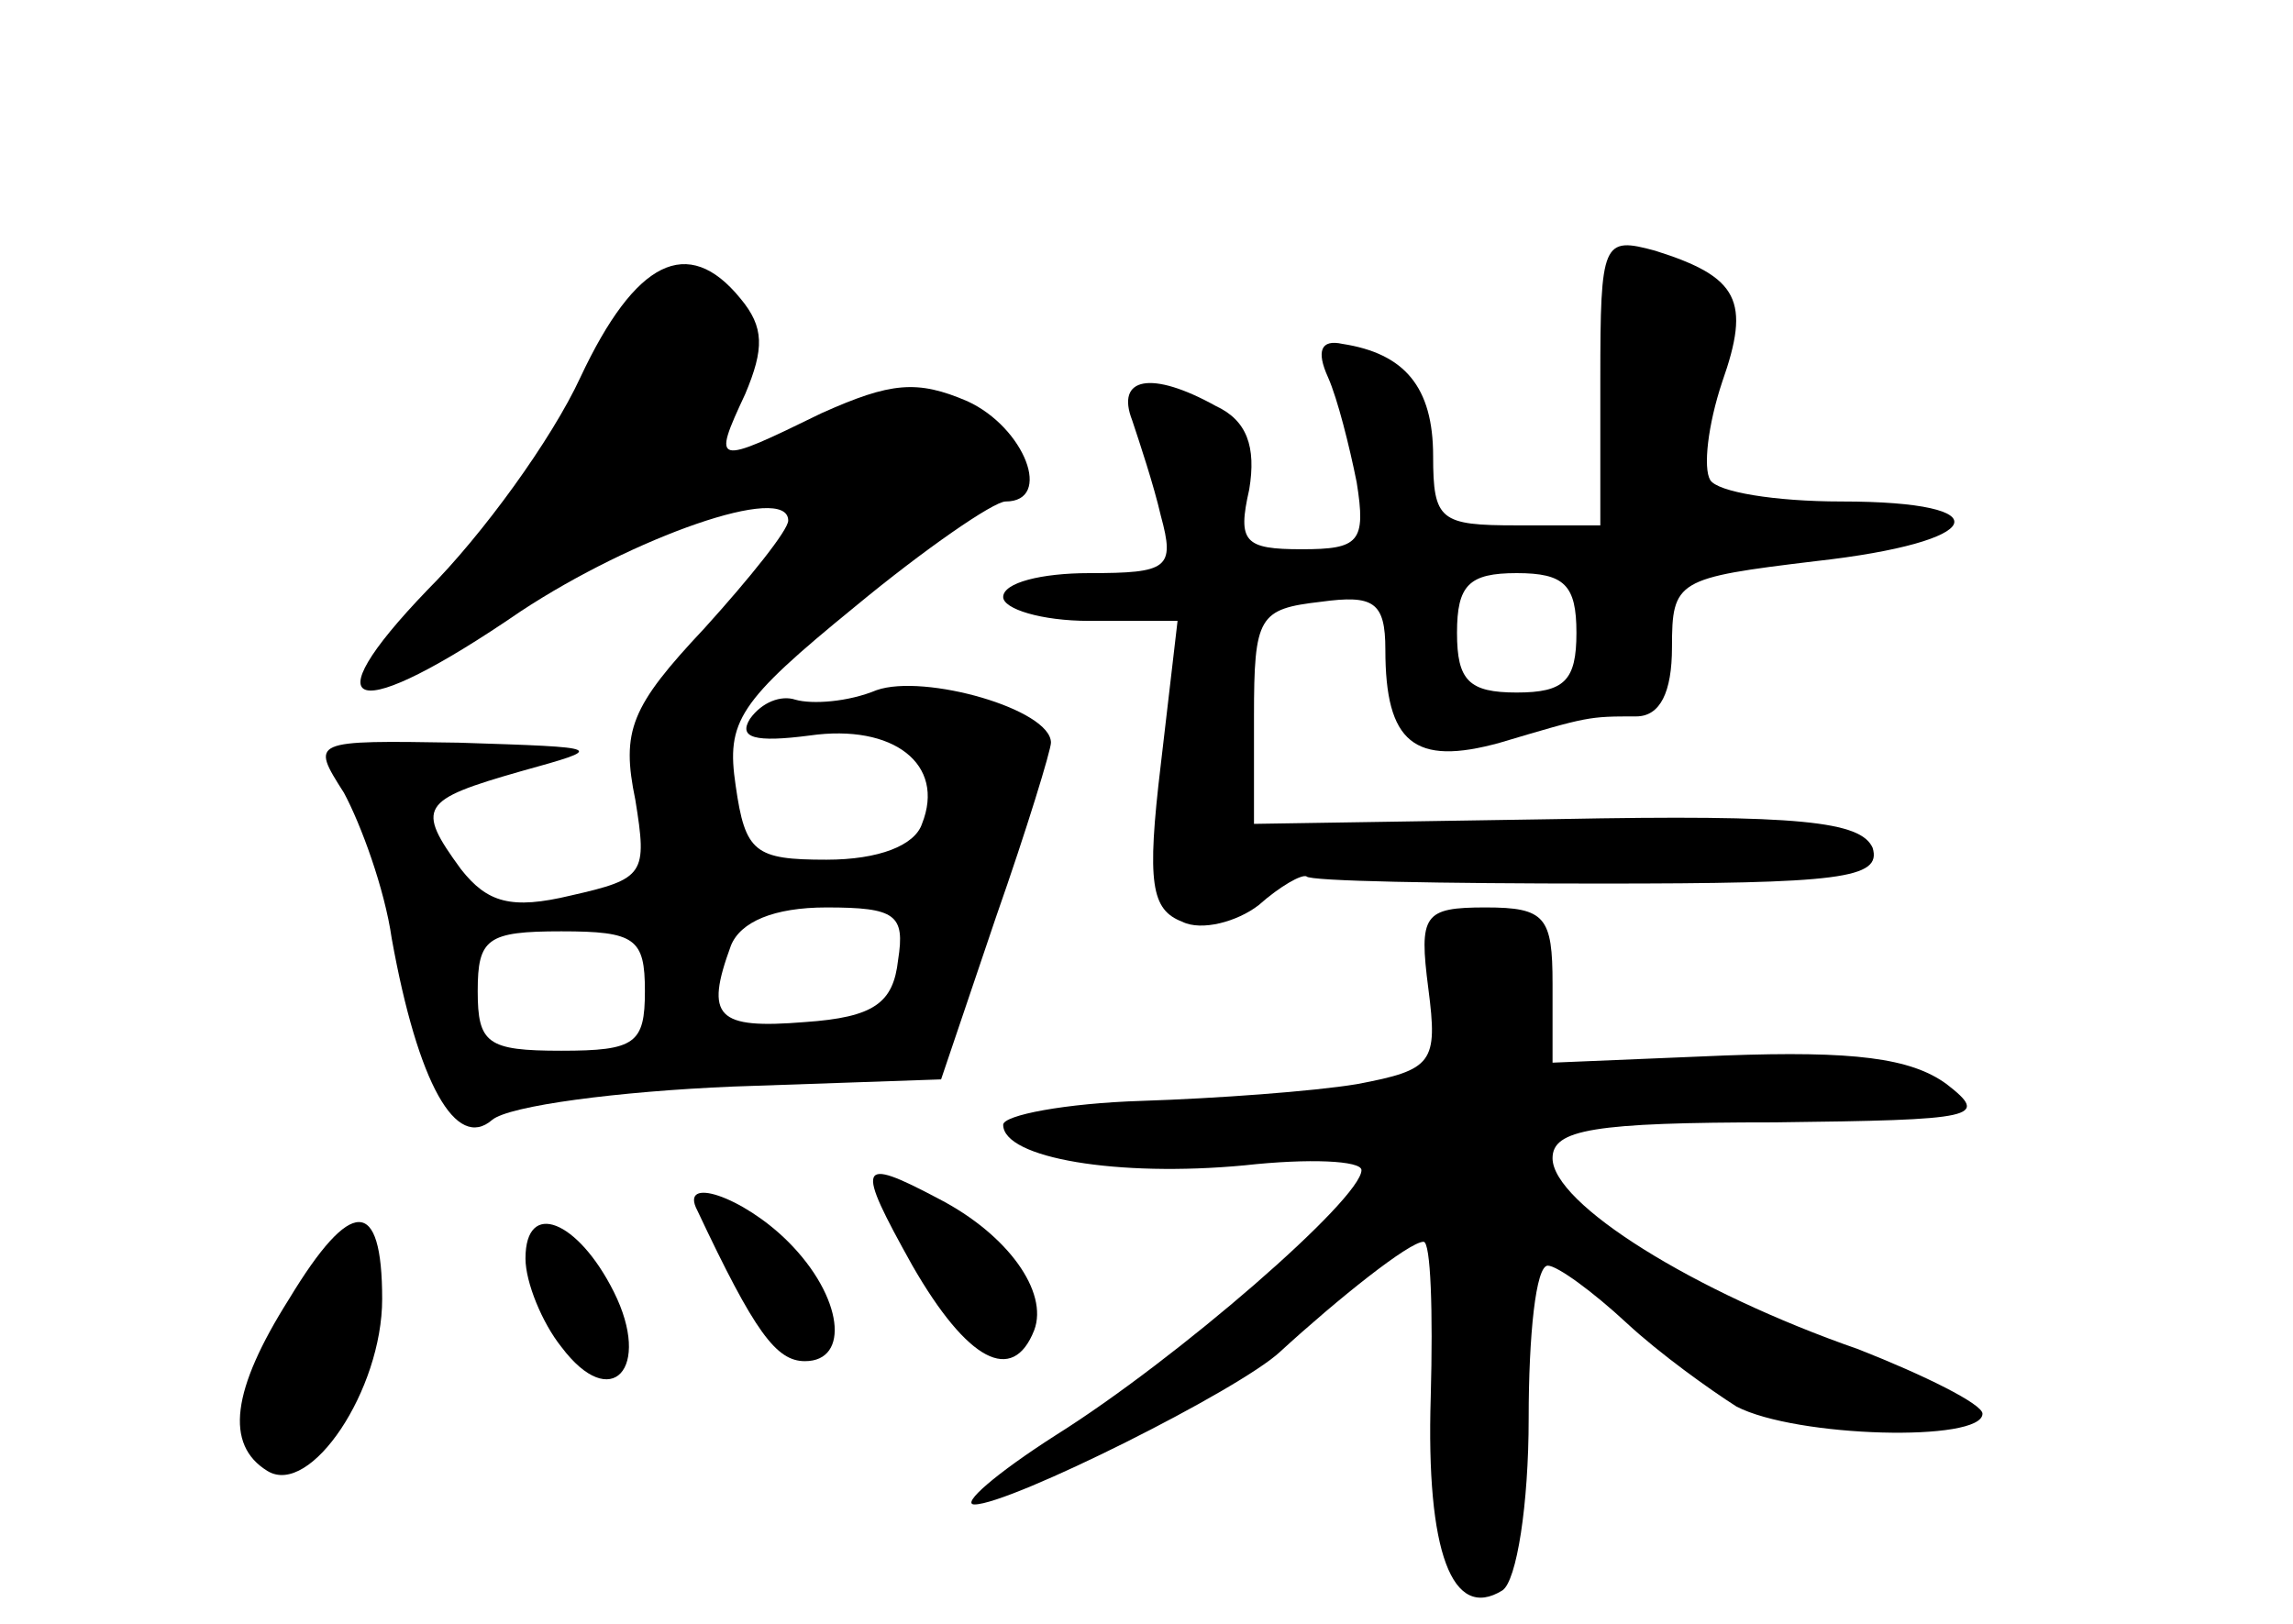<?xml version="1.0" standalone="no"?>
<!DOCTYPE svg PUBLIC "-//W3C//DTD SVG 20010904//EN"
 "http://www.w3.org/TR/2001/REC-SVG-20010904/DTD/svg10.dtd">
<svg version="1.0" xmlns="http://www.w3.org/2000/svg"
 width="96pt" height="68pt" viewBox="0 0 96 68"
 preserveAspectRatio="xMidYMid meet">
<g transform="translate(0,68) scale(0.1,-0.1)"
fill="#000000" stroke="none">
<path d="M670 521 l0 -61 -35 0 c-32 0 -35 2 -35 29 0 29 -12 43 -38 47 -9 2
-11 -3 -6 -14 4 -9 9 -29 12 -44 4 -25 1 -28 -23 -28 -24 0 -27 3 -22 25 3 18
-1 29 -14 35 -27 15 -42 12 -35 -6 3 -9 9 -27 12 -40 6 -22 3 -24 -30 -24 -20
0 -36 -4 -36 -10 0 -5 16 -10 36 -10 l37 0 -7 -60 c-6 -50 -4 -61 9 -66 8 -4
23 0 32 7 9 8 18 13 20 12 1 -2 57 -3 123 -3 100 0 118 2 114 15 -5 11 -30 14
-132 12 l-127 -2 0 45 c0 42 2 45 28 48 22 3 27 0 27 -20 0 -39 12 -49 48 -39
37 11 37 11 57 11 10 0 15 10 15 29 0 28 2 29 60 36 72 8 79 25 11 25 -28 0
-52 4 -55 9 -3 5 -1 23 5 41 12 34 7 44 -28 55 -22 6 -23 4 -23 -54z m-10
-106 c0 -20 -5 -25 -25 -25 -20 0 -25 5 -25 25 0 20 5 25 25 25 20 0 25 -5 25
-25z"/>
<path d="M243 522 c-12 -26 -41 -66 -64 -89 -50 -52 -31 -57 39 -9 47 31 112
54 112 38 0 -4 -16 -24 -35 -45 -31 -33 -35 -43 -29 -72 5 -31 4 -33 -27 -40
-25 -6 -35 -3 -46 11 -19 26 -17 29 25 41 36 10 36 10 -26 12 -62 1 -62 1 -48
-21 7 -13 17 -40 20 -61 11 -61 27 -89 42 -76 7 6 53 12 101 14 l87 3 23 68
c13 37 23 70 23 73 0 14 -53 29 -73 22 -12 -5 -27 -6 -34 -4 -6 2 -14 -1 -19
-8 -5 -8 2 -10 25 -7 35 5 57 -12 47 -37 -3 -9 -18 -15 -40 -15 -30 0 -34 3
-38 31 -4 27 1 35 50 75 29 24 58 44 63 44 20 0 8 31 -16 42 -21 9 -32 8 -61
-5 -45 -22 -46 -22 -32 8 8 19 8 28 -2 40 -22 27 -44 16 -67 -33z m133 -244
c-2 -18 -10 -24 -39 -26 -37 -3 -42 2 -31 32 4 10 18 16 40 16 29 0 33 -3 30
-22z m-106 -13 c0 -22 -4 -25 -35 -25 -31 0 -35 3 -35 25 0 22 4 25 35 25 31
0 35 -3 35 -25z"/>
<path d="M598 266 c4 -31 2 -34 -30 -40 -18 -3 -59 -6 -90 -7 -32 -1 -58 -6
-58 -10 0 -14 48 -22 101 -17 27 3 49 2 49 -2 0 -12 -77 -79 -128 -111 -25
-16 -40 -29 -34 -29 15 0 111 48 128 64 24 22 54 46 60 46 3 0 4 -29 3 -65 -2
-65 9 -94 30 -81 6 4 11 36 11 72 0 35 3 64 8 64 4 0 19 -11 33 -24 14 -13 35
-28 46 -35 25 -13 103 -15 103 -3 0 4 -24 16 -52 27 -69 24 -128 61 -128 80 0
12 17 15 93 15 85 1 90 2 72 16 -15 11 -39 14 -93 12 l-72 -3 0 33 c0 28 -3
32 -28 32 -26 0 -28 -3 -24 -34z"/>
<path d="M382 150 c23 -40 42 -50 51 -27 6 16 -11 40 -40 55 -34 18 -35 15
-11 -28z"/>
<path d="M292 173 c24 -51 33 -63 45 -63 19 0 16 27 -7 50 -19 19 -46 28 -38
13z"/>
<path d="M121 136 c-24 -38 -27 -61 -9 -72 18 -11 48 34 48 72 0 43 -13 43
-39 0z"/>
<path d="M220 153 c0 -10 7 -27 15 -37 21 -28 38 -9 22 23 -15 30 -37 39 -37
14z"/>
</g>
</svg>
